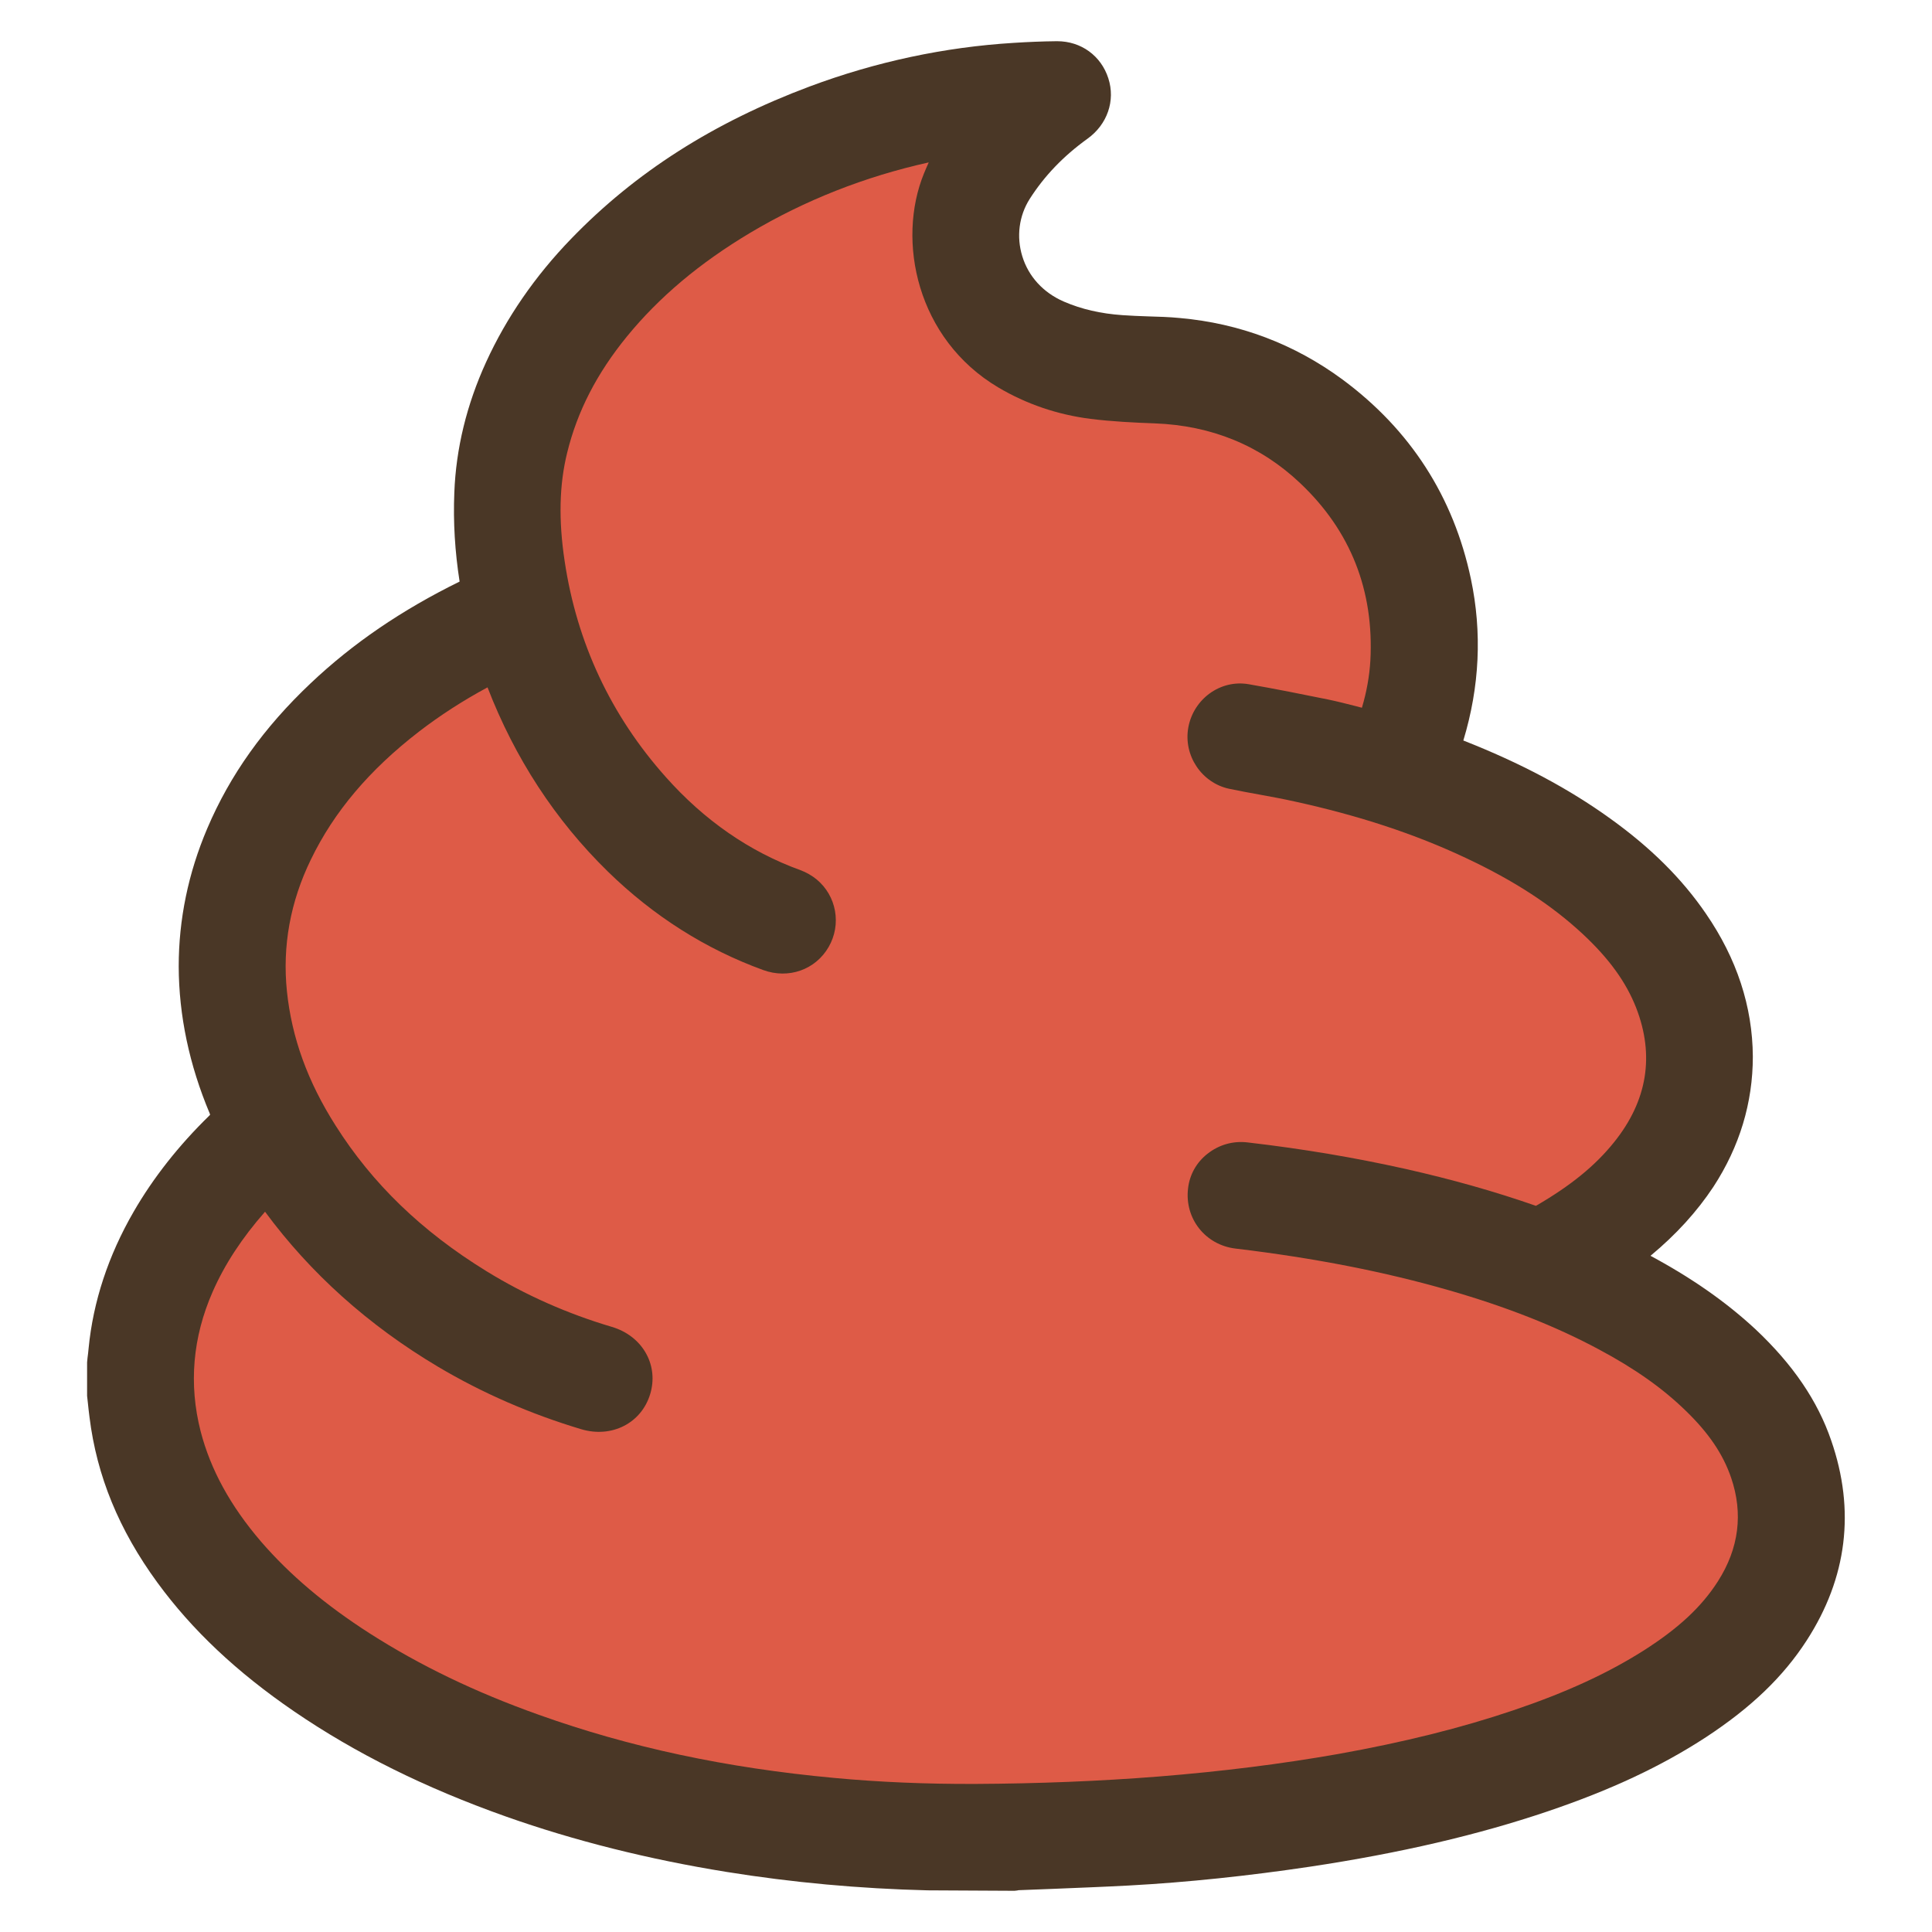 <?xml version="1.0" encoding="UTF-8"?>
<svg id="fill_strawberryicecream" xmlns="http://www.w3.org/2000/svg" viewBox="0 0 128 128">
  <path d="M119.7,108.68c-1.55,2.4-3.67,4.44-6.67,6.41-2.96,1.93-6.3,3.5-10.53,4.93-4.59,1.55-9.72,2.75-15.69,3.65-4.09.61-8.14,1.04-12.02,1.25-1.66.09-3.32.15-4.98.22l-2.32.09s-.06.01-.1.02l-.18.02-5.75-.03c-4.52-.11-8.97-.52-13.32-1.22-5.15-.83-10.07-2.06-14.62-3.67-5.36-1.9-9.96-4.18-14.04-6.97-3.8-2.6-6.76-5.39-9.06-8.54-2.54-3.48-4.01-7.06-4.49-10.95-.04-.32-.08-.64-.11-.96l-.05-.45v-2.22l.03-.31c.03-.21.05-.41.07-.62.3-3.09,1.3-6.14,2.99-9.06,1.3-2.25,2.99-4.39,5-6.35.04-.04.06-.06.06-.07s-.01-.04-.03-.09c-1.35-3.21-2.04-6.48-2.05-9.73,0-3.11.63-6.18,1.89-9.14,1.51-3.55,3.75-6.69,6.85-9.62,2.8-2.65,6.03-4.85,9.87-6.74-.31-1.98-.43-3.94-.35-5.89.11-2.93.82-5.84,2.11-8.66,1.34-2.93,3.23-5.68,5.63-8.16,4.25-4.4,9.42-7.7,15.8-10.09,4.39-1.64,8.94-2.61,13.52-2.89.93-.06,1.89-.1,2.84-.11h.04c1.58,0,2.91.96,3.39,2.46.48,1.48-.07,3.06-1.38,4-1.61,1.16-2.86,2.47-3.83,3.99-.71,1.12-.89,2.5-.49,3.8.41,1.34,1.39,2.41,2.75,3,1.18.51,2.45.8,3.89.9.55.04,1.11.06,1.67.08.71.02,1.42.04,2.13.11,3.95.35,7.58,1.72,10.77,4.07,4.5,3.33,7.36,7.77,8.51,13.21.75,3.55.58,7.15-.5,10.71,3.79,1.49,6.97,3.18,9.73,5.17,2.69,1.93,4.76,3.99,6.34,6.3,2.05,2.98,3.09,6.16,3.11,9.47,0,3.05-.87,5.96-2.62,8.64-1.09,1.64-2.45,3.14-4.16,4.56,2.79,1.5,5.07,3.11,6.98,4.89,2.45,2.31,4.09,4.71,4.99,7.34,1.61,4.64,1.06,9.1-1.62,13.25Z" style="fill: #4a3726; stroke-width: 0px;"/>
  <path d="M113.82,104.76c-1.08,1.69-2.6,3.11-4.92,4.59-2.4,1.52-5.14,2.78-8.63,3.96-3.46,1.17-7.27,2.12-11.63,2.9-3.76.66-7.65,1.15-11.89,1.49-3.91.31-7.99.47-12.14.49-3.31.01-6.38-.12-9.37-.4-7.13-.66-13.53-2.03-19.54-4.18-4.22-1.5-7.88-3.27-11.2-5.39-2.95-1.89-5.31-3.89-7.21-6.09-2.03-2.37-3.34-4.76-4-7.31-.79-3.1-.53-6.21.8-9.24.8-1.82,1.94-3.56,3.47-5.3,3,4.07,6.85,7.53,11.46,10.27,2.93,1.74,6.12,3.13,9.49,4.14,2.02.6,3.99-.4,4.57-2.34.27-.9.18-1.84-.26-2.65-.46-.85-1.27-1.49-2.28-1.79-2.97-.88-5.76-2.12-8.31-3.69-4.29-2.64-7.56-5.8-9.99-9.64-1.86-2.92-2.91-5.83-3.23-8.9-.31-2.99.22-5.93,1.59-8.74,1.53-3.16,3.87-5.93,7.16-8.47,1.38-1.06,2.87-2.03,4.54-2.93,1.81,4.69,4.49,8.8,7.97,12.2,3.03,2.96,6.5,5.15,10.3,6.53,1.67.61,3.46-.02,4.33-1.53.86-1.49.53-3.38-.8-4.48-.32-.26-.69-.47-1.07-.61-3.37-1.22-6.37-3.3-8.92-6.17-3.64-4.08-5.89-8.89-6.7-14.3-.41-2.71-.36-5.07.17-7.2.67-2.73,1.96-5.24,3.95-7.68,2.15-2.63,4.83-4.88,8.18-6.88,3.61-2.15,7.58-3.72,11.82-4.66-.11.24-.21.48-.31.72-1.83,4.46-.49,10.98,4.92,14.19,1.86,1.1,3.91,1.8,6.1,2.08,1.44.18,2.91.25,4.27.3,3.76.14,7.01,1.47,9.64,3.97,3.33,3.15,4.89,7.1,4.64,11.75-.06,1.03-.25,2.08-.56,3.12l-.38-.1c-.63-.16-1.25-.32-1.88-.45-1.67-.34-3.47-.7-5.25-1.01-1.86-.32-3.64.97-3.99,2.86-.34,1.86.88,3.68,2.71,4.07.68.14,1.36.27,2.04.39.77.14,1.53.28,2.29.45,4.25.93,7.97,2.15,11.36,3.75,3.21,1.51,5.66,3.11,7.72,5.02,1.75,1.63,2.88,3.19,3.55,4.9,1.23,3.17.74,6.16-1.46,8.9-1.25,1.56-2.87,2.88-5.18,4.22-2.72-.95-5.55-1.75-8.66-2.45-3.32-.74-6.73-1.32-10.43-1.75-.97-.12-1.91.15-2.67.75-.73.57-1.19,1.39-1.29,2.31-.23,1.99,1.15,3.73,3.14,3.97,5.27.63,9.9,1.54,14.17,2.77,3.78,1.09,7.01,2.36,9.87,3.89,2.42,1.29,4.26,2.59,5.8,4.09,1.52,1.47,2.47,2.88,3,4.43.81,2.37.52,4.68-.87,6.86Z" style="fill: #de5b47; stroke-width: 0px;"/>
</svg>